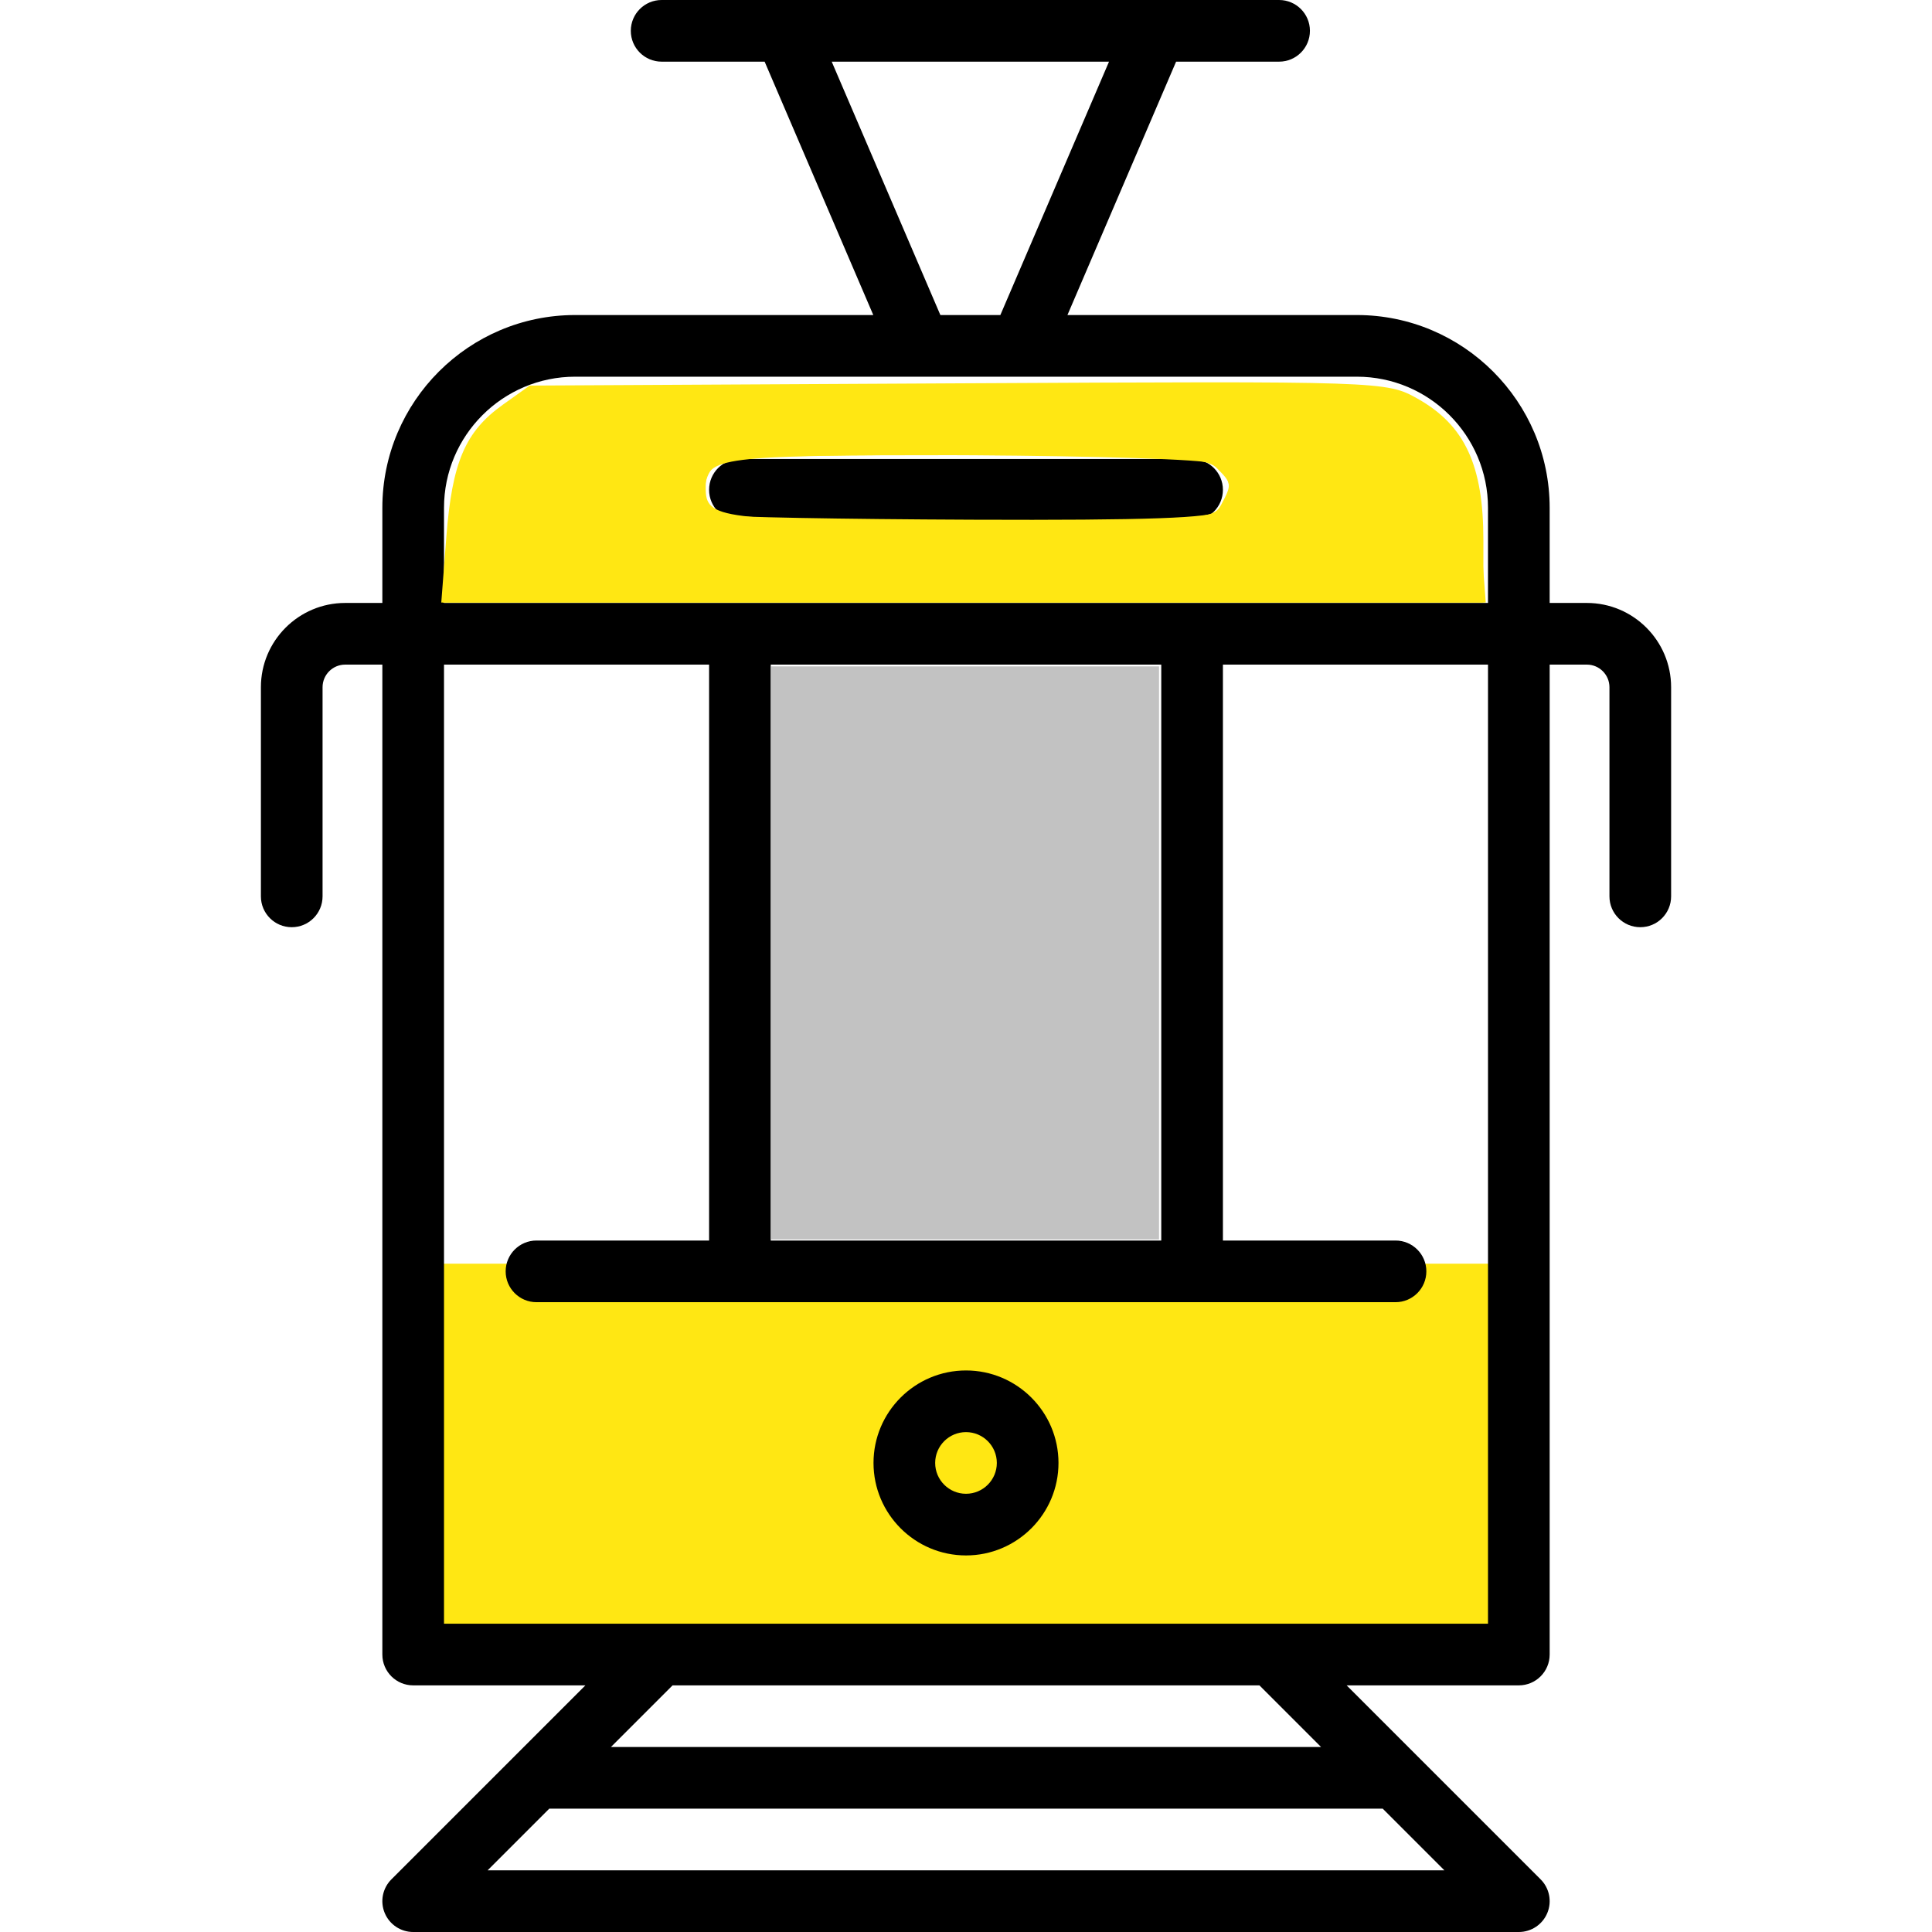 <?xml version="1.0" encoding="UTF-8" standalone="no"?>
<svg
   xmlns:dc="http://purl.org/dc/elements/1.1/"
   xmlns:cc="http://creativecommons.org/ns#"
   xmlns:rdf="http://www.w3.org/1999/02/22-rdf-syntax-ns#"
   xmlns:svg="http://www.w3.org/2000/svg"
   xmlns="http://www.w3.org/2000/svg"
   xmlns:sodipodi="http://sodipodi.sourceforge.net/DTD/sodipodi-0.dtd"
   xmlns:inkscape="http://www.inkscape.org/namespaces/inkscape"
   version="1.1"
   viewBox="0 0 470 470"
   enable-background="new 0 0 470 470"
   id="svg10"
   sodipodi:docname="manchester-tram.svg"
   inkscape:version="0.92.4 (5da689c313, 2019-01-14)">
  <defs
     id="defs14" />
  <sodipodi:namedview
     pagecolor="#ffffff"
     bordercolor="#666666"
     borderopacity="1"
     objecttolerance="10"
     gridtolerance="10"
     guidetolerance="10"
     inkscape:pageopacity="0"
     inkscape:pageshadow="2"
     inkscape:window-width="1920"
     inkscape:window-height="986"
     id="namedview12"
     showgrid="false"
     inkscape:zoom="0.50212766"
     inkscape:cx="389.74824"
     inkscape:cy="221.43628"
     inkscape:window-x="-11"
     inkscape:window-y="-11"
     inkscape:window-maximized="1"
     inkscape:current-layer="svg10" />
  <rect
     style="fill:#ffe713;fill-opacity:1;stroke-width:3.772;stroke-miterlimit:4;stroke-dasharray:none"
     id="rect4532"
     width="263.723"
     height="93.219"
     x="103.821"
     y="307.42" />
  <g
     id="g8">
    <path
       d="m386.032,146.681h-9.045v-23.144c0-25.859-21.038-46.898-46.898-46.898h-70.411l26.433-61.639h25.056c4.143,0 7.5-3.358 7.5-7.5s-3.357-7.5-7.5-7.5h-29.929c-0.023,0-0.045,0-0.068,0h-90.215c-0.023,0-0.047,0-0.07,0h-29.929c-4.143,0-7.5,3.358-7.5,7.5s3.357,7.5 7.5,7.5h25.056l26.433,61.639h-72.533c-25.86,0-46.898,21.039-46.898,46.898v23.144h-9.045c-11.304,0-20.5,9.196-20.5,20.5v50.88c0,4.142 3.357,7.5 7.5,7.5s7.5-3.358 7.5-7.5v-50.88c0-3.033 2.468-5.5 5.5-5.5h9.045v240.819c0,4.142 3.357,7.5 7.5,7.5h41.893l-47.197,47.197c-2.145,2.145-2.786,5.371-1.625,8.173 1.16,2.803 3.896,4.63 6.929,4.63h268.975c3.033,0 5.769-1.827 6.929-4.63 1.161-2.803 0.52-6.028-1.625-8.173l-30-29.999c-0.003-0.002-17.199-17.198-17.199-17.198h41.893c4.143,0 7.5-3.358 7.5-7.5v-240.819h9.045c3.032,0 5.5,2.467 5.5,5.5v50.88c0,4.142 3.357,7.5 7.5,7.5s7.5-3.358 7.5-7.5v-50.88c0-11.304-9.196-20.5-20.5-20.5zm-183.7-131.681h67.459l-26.433,61.639h-14.593l-26.433-61.639zm-94.319,108.537c0-17.588 14.31-31.898 31.898-31.898h83.86c0.018,0 0.036,0.004 0.054,0.004 0.026,0 0.052-0.004 0.078-0.004h24.365c0.049,0 81.82,0 81.82,0 17.589,0 31.898,14.31 31.898,31.898v23.144h-253.973v-23.144zm79.487,178.247v-140.103h95v140.104h-95zm-68.881,153.215l15-15h202.761l15,15h-232.761zm202.761-30h-172.761l15-15h142.76l15.001,15zm40.607-30h-253.974v-233.319h64.487v140.104h-41.987c-4.143,0-7.5,3.358-7.5,7.5s3.357,7.5 7.5,7.5h208.975c4.143,0 7.5-3.358 7.5-7.5s-3.357-7.5-7.5-7.5h-41.988v-140.104h64.487v233.319z"
       id="path2" />
    <path
       d="M290,126.66c4.143,0,7.5-3.358,7.5-7.5s-3.357-7.5-7.5-7.5H180c-4.143,0-7.5,3.358-7.5,7.5s3.357,7.5,7.5,7.5H290z"
       id="path4" />
    <path
       d="m235,333.392c-12.406,0-22.5,10.093-22.5,22.5s10.094,22.5 22.5,22.5 22.5-10.093 22.5-22.5-10.094-22.5-22.5-22.5zm0,30c-4.136,0-7.5-3.364-7.5-7.5s3.364-7.5 7.5-7.5 7.5,3.364 7.5,7.5-3.364,7.5-7.5,7.5z"
       id="path6" />
  </g>
  <path
     style="fill:#ffe713;fill-opacity:1;stroke-width:9.032;stroke-miterlimit:4;stroke-dasharray:none"
     d="m 108.577,130.67 c 1.407,-18.242 4.584,-25.677 13.772,-32.231 l 6.503,-4.638 104.192,-0.55 c 103.337,-0.545 104.254,-0.514 111.789,3.72 11.515,6.472 16.032,16.176 16.032,34.442 v 15.163 H 234.107 107.35 Z m 188.489,-7.861 c 2.666,-4.982 2.634,-5.248 -1.068,-8.951 -2.702,-2.702 -11.077,-3.13 -61.339,-3.13 -59.884,0 -62.989,0.393 -62.989,7.966 0,7.585 3.063,7.966 64.057,7.966 56.568,0 59.372,-0.176 61.339,-3.852 z"
     id="path4526"
     inkscape:connector-curvature="0" />
  <path
     style="fill:#ffe713;fill-opacity:1;stroke-width:9.032;stroke-miterlimit:4;stroke-dasharray:none"
     d="m 109.027,134.129 c 2.072,-20.091 4.395,-26.538 11.956,-33.176 l 7.012,-6.157 82.081,-0.11 c 131.119,-0.176 128.83,-0.247 136.079,4.233 8.556,5.288 12.83,15.206 14.166,32.871 l 1.118,14.786 H 234.591 107.743 Z m 187.711,-9.858 c 3.588,-3.588 2.879,-9.157 -1.462,-11.481 -4.134,-2.213 -111.173,-2.937 -119.125,-0.806 -5.664,1.518 -6.44,11.882 -0.996,13.304 1.917,0.501 29.519,1.015 61.339,1.142 42.608,0.17 58.484,-0.399 60.244,-2.159 z"
     id="path4528"
     inkscape:connector-curvature="0" />
  <path
     style="fill:#c2c2c2;fill-opacity:1;stroke-width:3.193;stroke-miterlimit:4;stroke-dasharray:none"
     d="m 187.608,231.815 v -69.707 h 47.175 47.175 v 69.707 69.707 h -47.175 -47.175 z"
     id="path4534"
     inkscape:connector-curvature="0" />
</svg>
